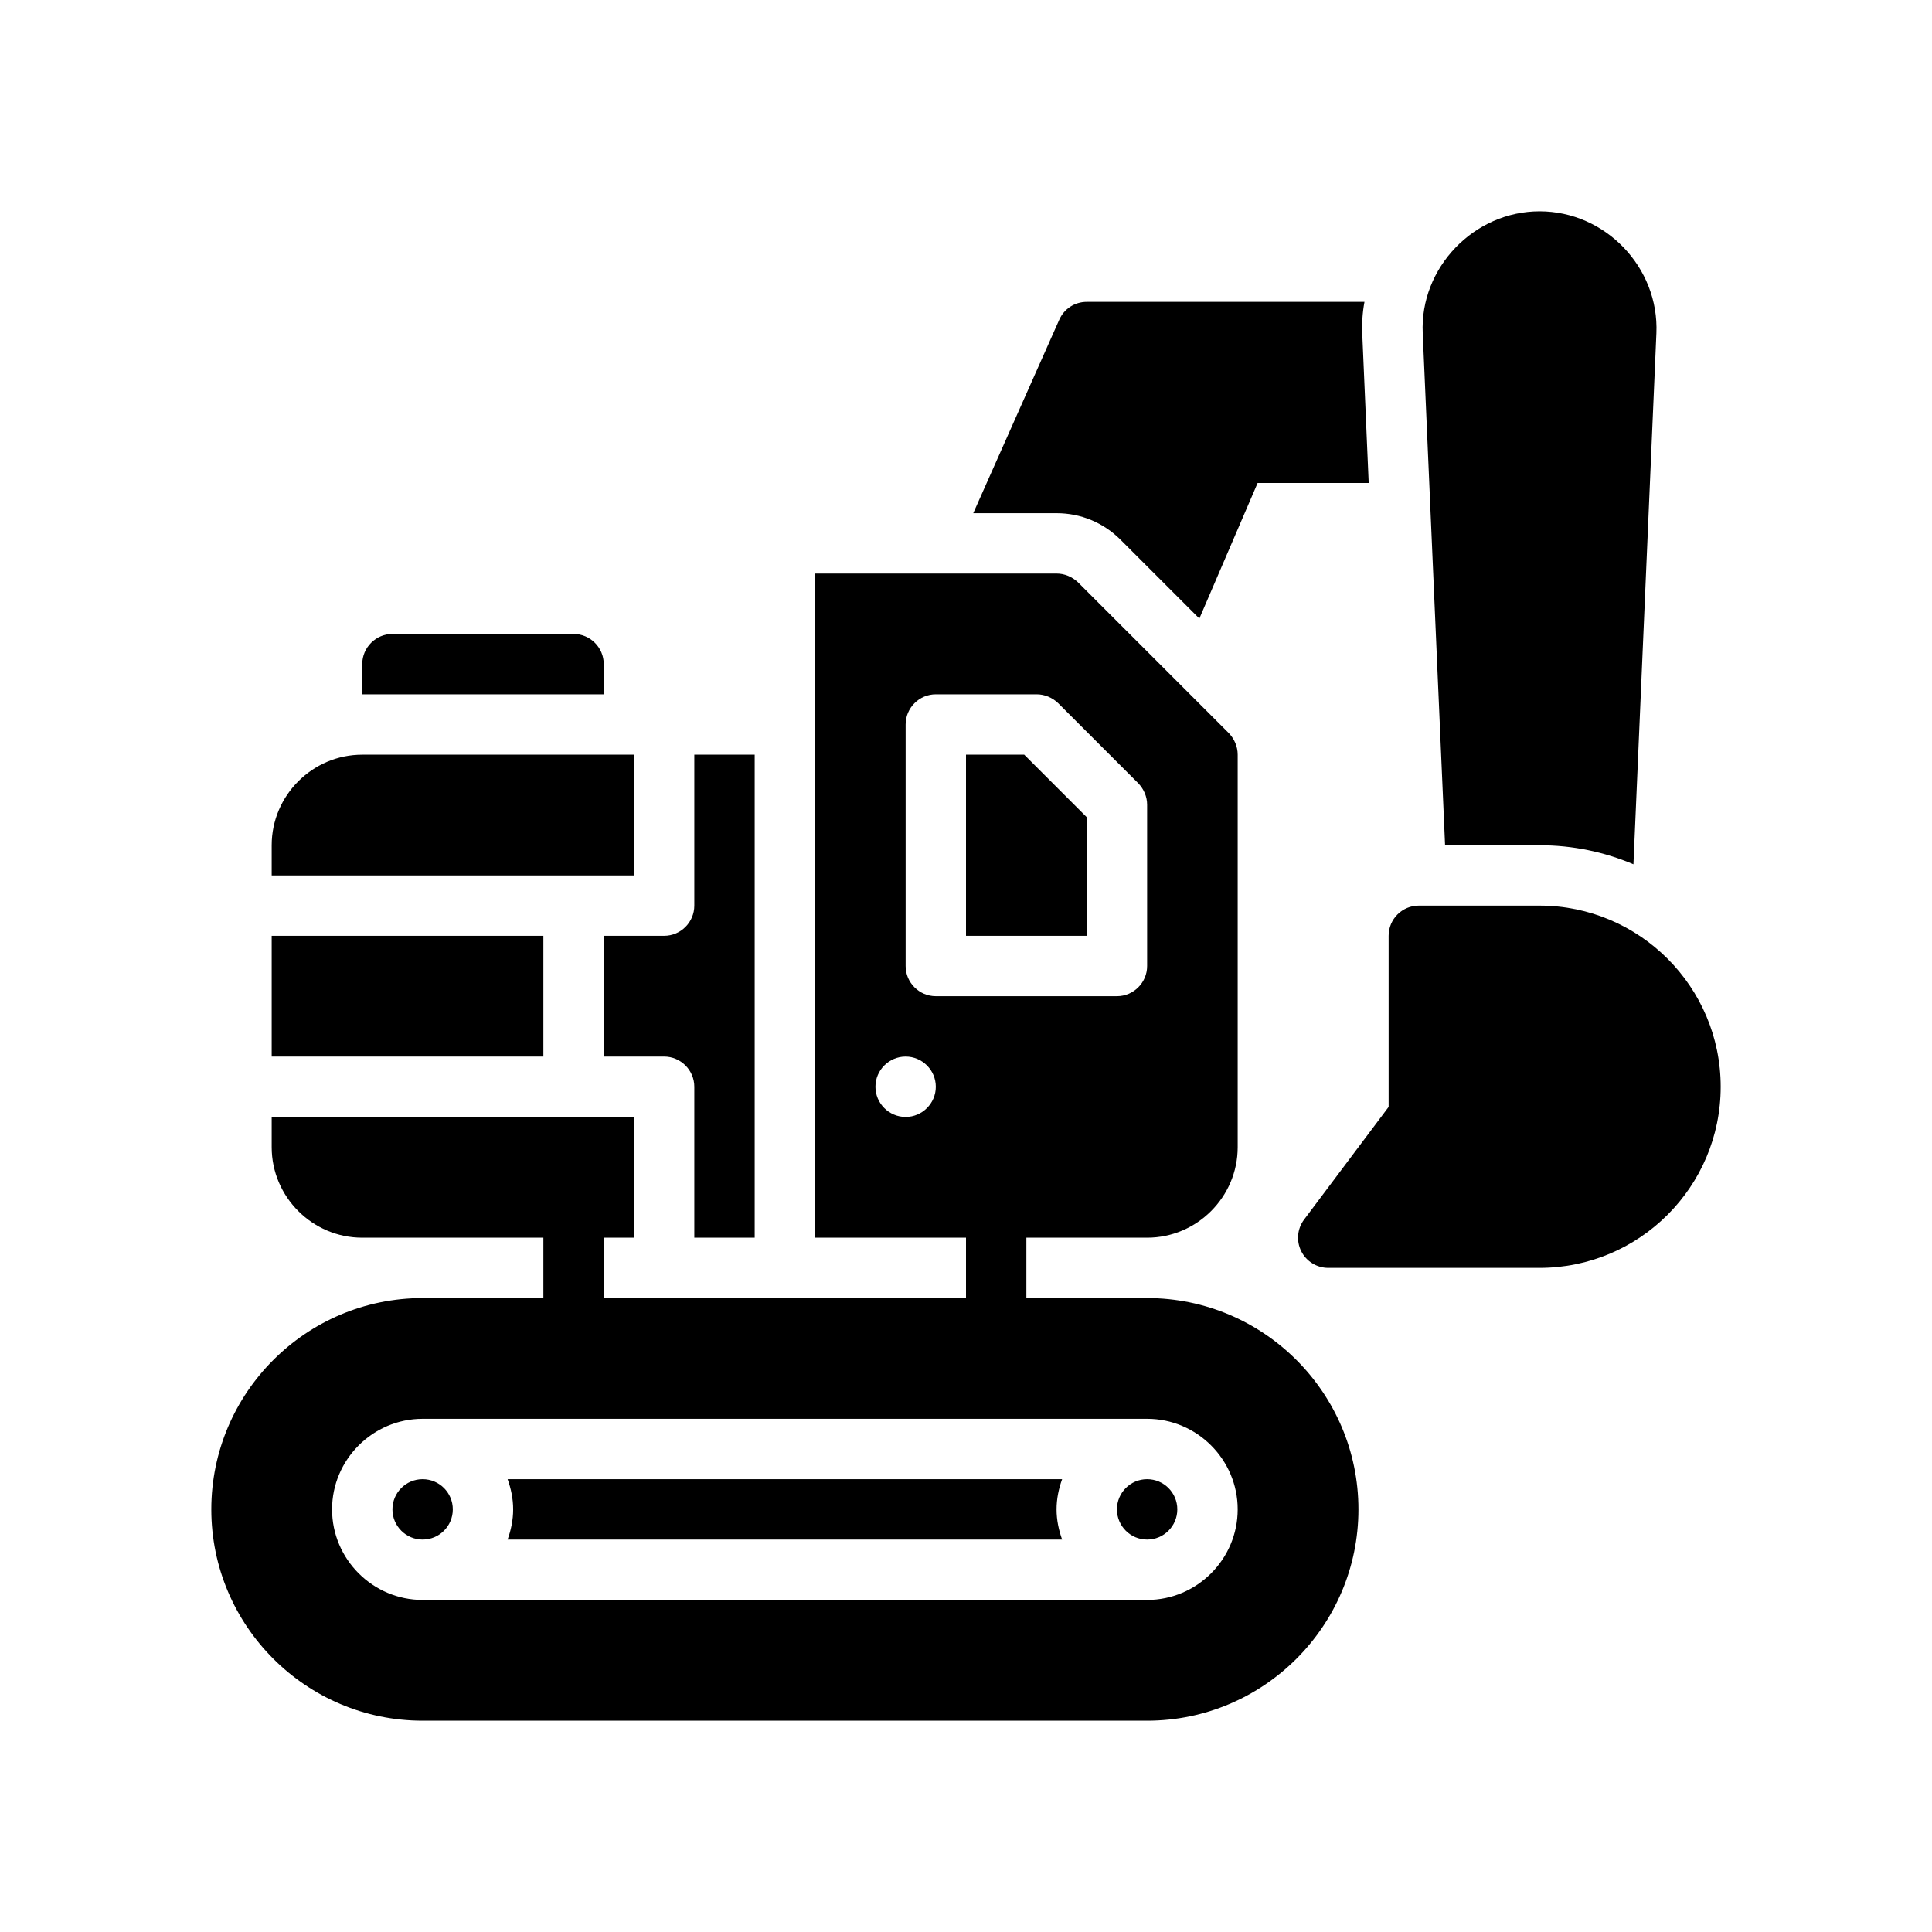 <?xml version="1.0" encoding="UTF-8"?>
<svg xmlns="http://www.w3.org/2000/svg" version="1.1" viewBox="0 0 64 64">
  <!-- Generator: Adobe Illustrator 28.7.1, SVG Export Plug-In . SVG Version: 1.2.0 Build 142)  -->
  <g>
    <g id="Glyph">
      <g>
        <circle cx="38" cy="50" r="1"/>
        <path d="M35.184,49h-18.369c.112.314.184.648.184,1s-.072.686-.184,1h18.369c-.112-.314-.184-.648-.184-1s.072-.686.184-1Z"/>
        <circle cx="14" cy="50" r="1"/>
        <path d="M38,43h-4v-2h4c1.65,0,3-1.35,3-3v-13c0-.27-.11-.52-.29-.71l-5-5c-.19-.18-.44-.29-.71-.29h-8v22h5v2h-12v-2h1v-4h-12v1c0,1.65,1.35,3,3,3h6v2h-4c-3.86,0-7,3.14-7,7s3.14,7,7,7h24c3.86,0,7-3.14,7-7s-3.14-7-7-7ZM30,37c-.55,0-1-.45-1-1s.45-1,1-1,1,.45,1,1-.45,1-1,1ZM31,33c-.55,0-1-.45-1-1v-8c0-.55.45-1,1-1h3.34c.27,0,.52.11.71.29l2.66,2.66c.18.19.29.44.29.71v5.34c0,.55-.45,1-1,1h-6ZM38,53H14c-1.65,0-3-1.35-3-3s1.35-3,3-3h24c1.65,0,3,1.35,3,3s-1.35,3-3,3Z"/>
        <path d="M37.12,17.88l2.61,2.61,1.93-4.49h3.68l-.21-4.87c-.02-.38,0-.76.07-1.13h-9.2c-.4,0-.75.23-.91.59l-2.85,6.41h2.76c.8,0,1.55.31,2.12.88Z"/>
        <path d="M51,28c1.1,0,2.14.22,3.11.63l.76-17.59c.094-2.182-1.691-4.04-3.87-4.04-2.17-0-3.973,1.869-3.87,4.04l.74,16.96h3.13Z"/>
        <path d="M51,30h-4c-.552,0-1,.448-1,1v5.667l-2.8,3.733c-.228.303-.264.709-.095,1.047s.516.553.895.553h7c3.309,0,6-2.691,6-6s-2.691-6-6-6Z"/>
        <path d="M21,25v4h-12v-1c0-1.65,1.35-3,3-3h9Z"/>
        <rect x="9" y="31" width="9" height="4"/>
        <path d="M20,35h2c.55,0,1,.45,1,1v5h2v-16h-2v5c0,.55-.45,1-1,1h-2v4Z"/>
        <polygon points="36 27.071 33.929 25 32 25 32 31 36 31 36 27.071"/>
        <path d="M20,22v1h-8v-1c0-.55.45-1,1-1h6c.55,0,1,.45,1,1Z"/>
      </g>
    </g>
  </g>
</svg>